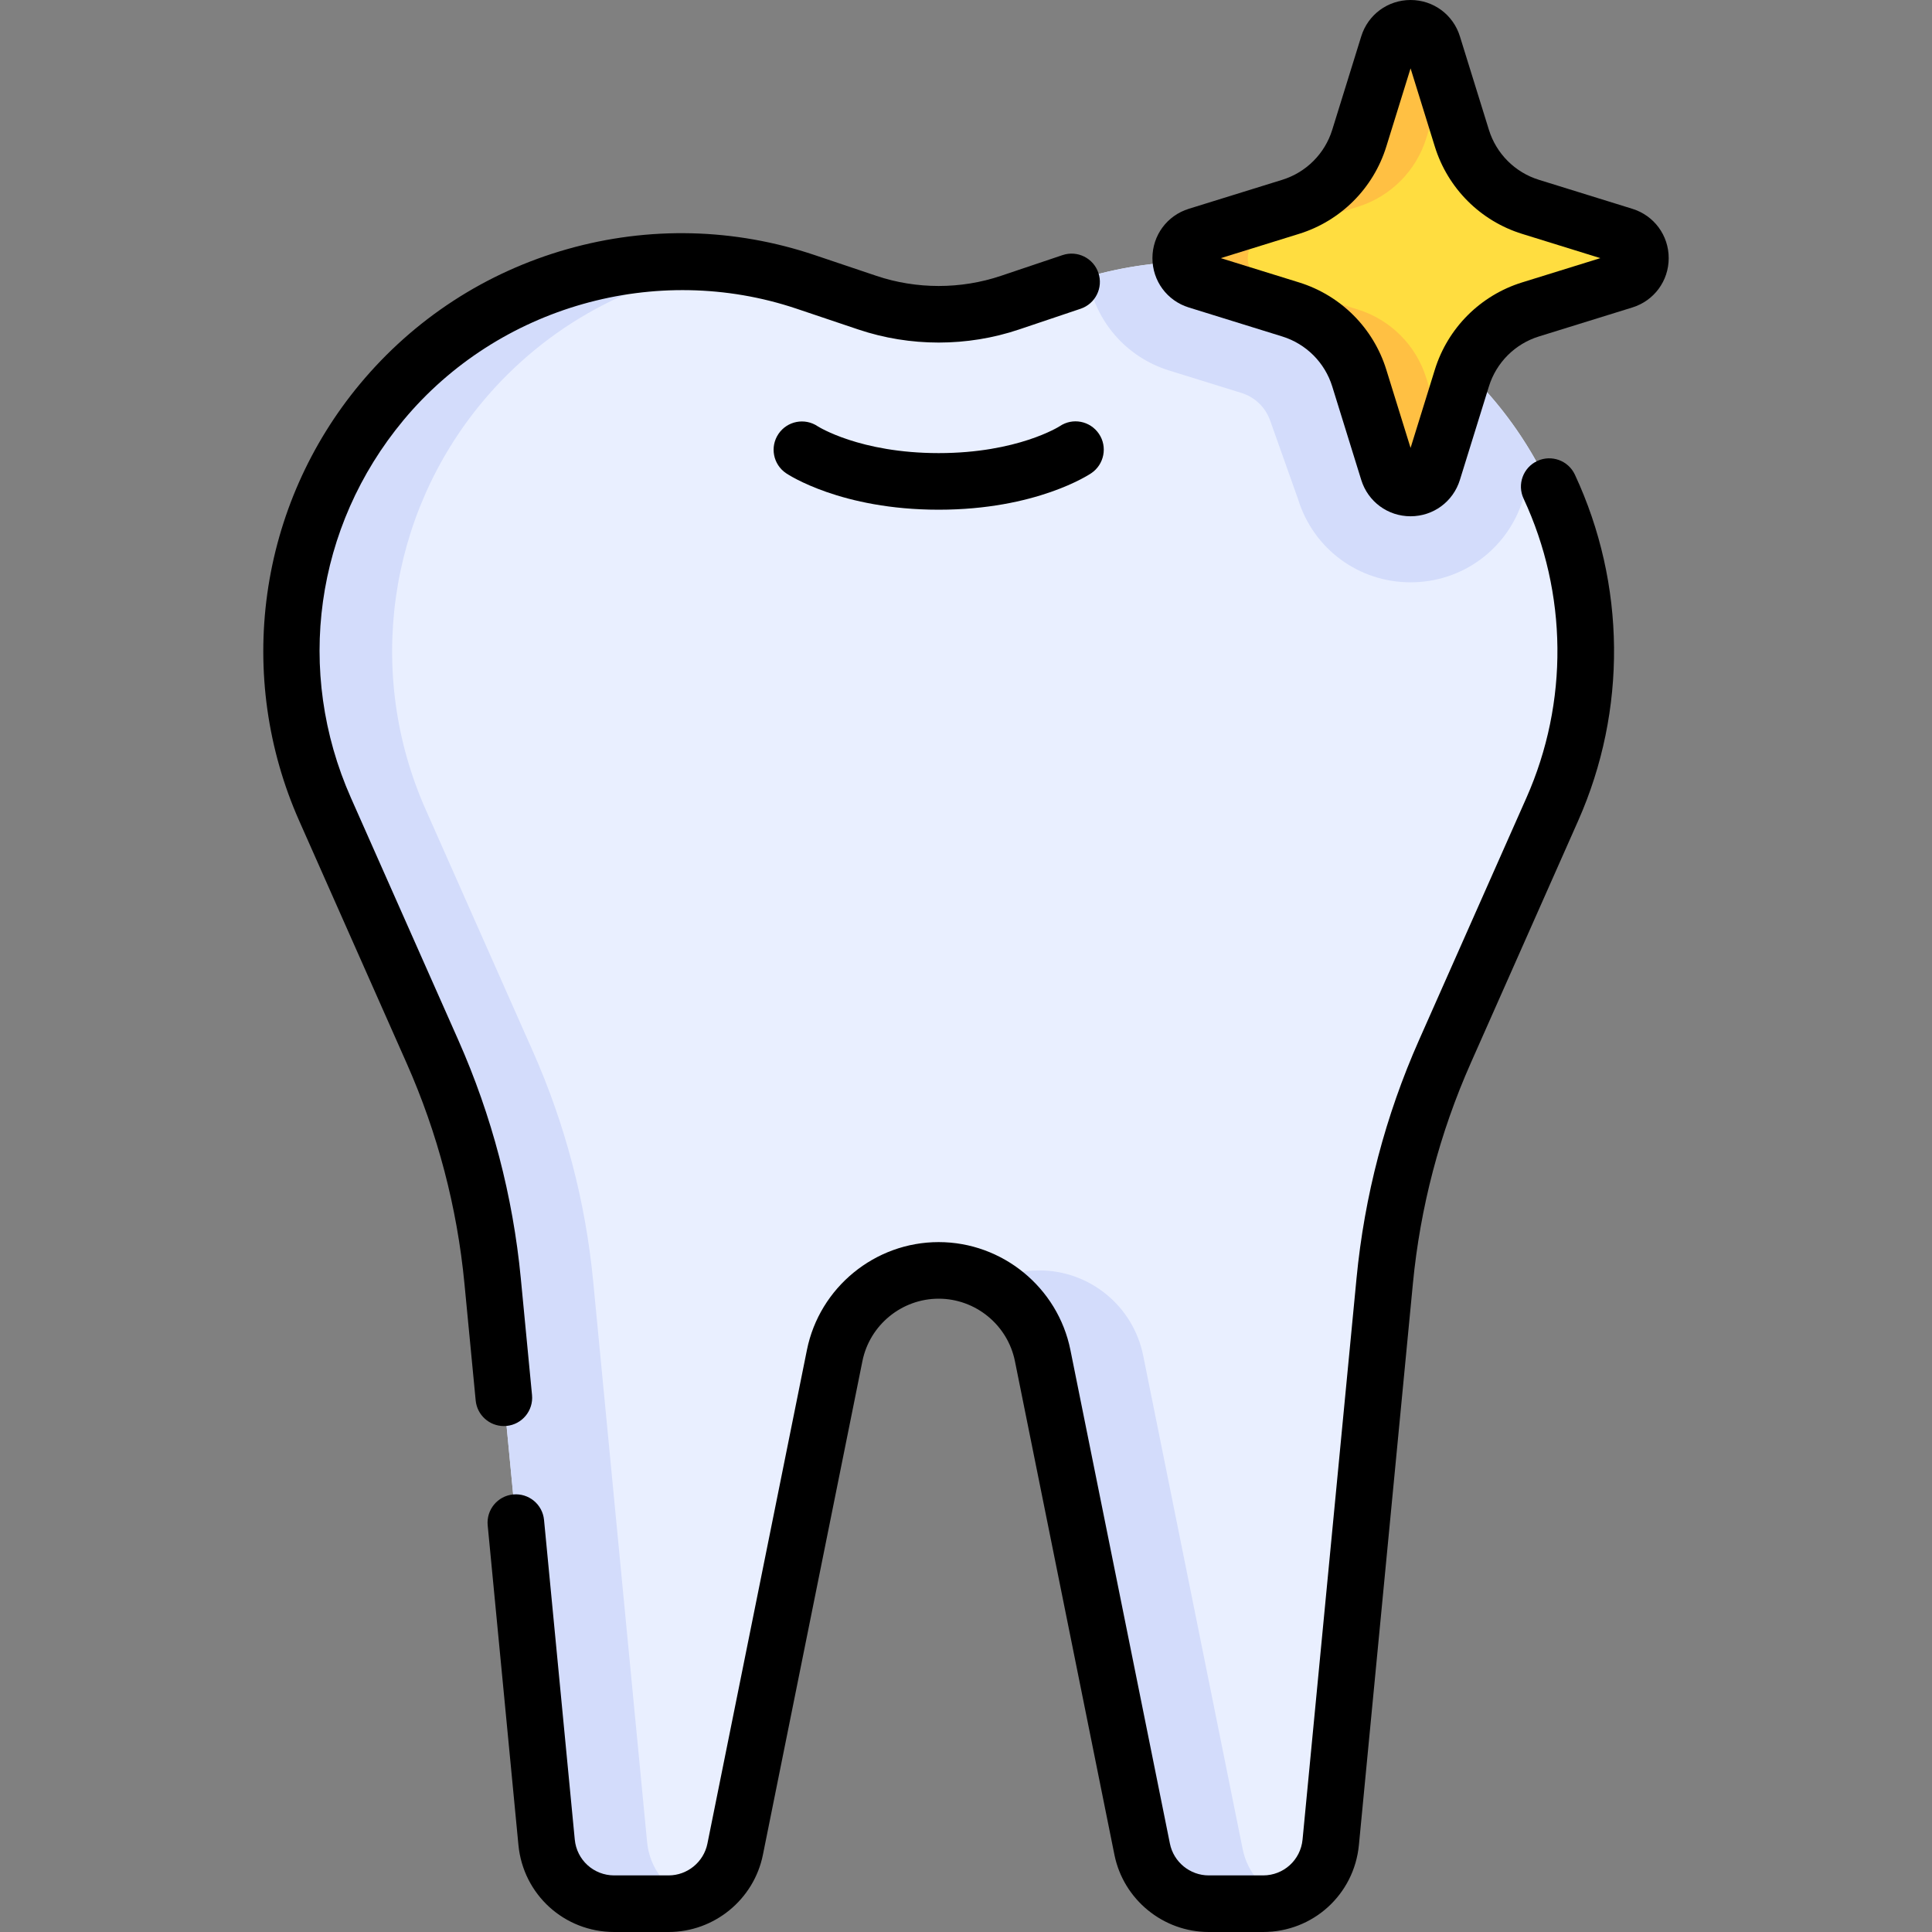 <svg id="Capa_1" enable-background="new 0 0 512 512" height="512" viewBox="0 0 512 512" width="512" xmlns="http://www.w3.org/2000/svg"><rect x="0" y="0" width="512" height="512" fill="#808080" stroke="none"/><g><g><g><path d="m283.981 74.714-16.316 5.493c-12.268 4.13-25.55 4.13-37.818 0l-16.316-5.493c-40.445-13.616-85.1-.959-112.384 31.856-25.103 30.191-30.919 72.005-15.007 107.9l28.467 64.219c8.542 19.27 13.925 39.79 15.943 60.772l14.305 148.762c.888 9.231 8.644 16.277 17.917 16.277h14.408c8.57 0 15.952-6.042 17.645-14.443l26.372-130.832c2.645-13.121 14.174-22.558 27.558-22.558 13.385 0 24.913 9.437 27.558 22.558l26.373 130.832c1.693 8.401 9.075 14.443 17.645 14.443h14.408c9.274 0 17.03-7.046 17.917-16.277l14.305-148.762c2.018-20.982 7.401-41.502 15.943-60.772l28.467-64.219c15.912-35.896 10.096-77.709-15.007-107.9-27.283-32.815-71.938-45.473-112.383-31.856z" fill="#e9efff"/></g><g><path d="m171.494 488.223-14.305-148.762c-2.018-20.982-7.401-41.502-15.943-60.772l-28.466-64.219c-15.912-35.896-10.096-77.709 15.007-107.9 17.019-20.469 40.798-33.093 66.098-36.391-34.642-4.508-69.819 8.826-92.738 36.391-25.103 30.191-30.919 72.005-15.007 107.9l28.467 64.219c8.542 19.27 13.925 39.79 15.943 60.772l14.305 148.762c.888 9.231 8.644 16.277 17.917 16.277h14.408c2.144 0 4.213-.378 6.138-1.077-6.382-2.299-11.141-8.095-11.824-15.2z" fill="#d3dcfb"/></g><g><path d="m329.326 490.057-26.373-130.832c-2.645-13.121-14.174-22.557-27.558-22.557-4.788 0-9.329 1.225-13.32 3.377 7.166 3.864 12.54 10.753 14.238 19.181l26.373 130.832c1.693 8.401 9.075 14.443 17.645 14.443h14.408c2.136 0 4.184-.389 6.094-1.077-5.769-2.095-10.237-7.068-11.507-13.367z" fill="#d3dcfb"/></g><g><path d="m396.365 106.569c-26.317-31.651-68.793-44.54-108.066-33.196 1.838 11.595 10.035 21.248 21.551 24.821l19.153 5.943c3.539 1.098 6.352 3.801 7.592 7.292l7.434 20.943c4.072 13.126 16.041 21.945 29.784 21.946h.001c13.742 0 25.714-8.819 29.788-21.947l3.276-10.558c-3.01-5.328-6.515-10.434-10.513-15.244z" fill="#d3dcfb"/></g><g><path d="m405.593 82.006c8.428-2.615 17.266-5.357 24.779-7.688 5.805-1.801 5.802-10.017-.003-11.818l-24.773-7.686c-8.687-2.695-15.489-9.496-18.184-18.183-2.615-8.427-5.357-17.265-7.688-24.778-1.801-5.805-10.017-5.802-11.818.003l-7.686 24.773c-2.695 8.687-9.497 15.489-18.184 18.184l-24.777 7.687c-5.804 1.801-5.804 10.016 0 11.817l24.775 7.687c8.688 2.696 15.49 9.495 18.185 18.183 2.573 8.292 5.332 17.185 7.688 24.778 1.801 5.805 10.017 5.802 11.818-.003l7.686-24.773c2.696-8.687 9.495-15.488 18.182-18.183z" fill="#ffdd40"/></g><g><path d="m377.979 100.188c-2.696-8.688-9.497-15.488-18.185-18.183l-24.775-7.687c-5.804-1.801-5.804-10.016 0-11.817l24.777-7.687c8.687-2.695 15.489-9.497 18.184-18.184l4.716-15.2c-1.033-3.329-2.036-6.562-2.971-9.577-1.801-5.805-10.017-5.802-11.818.003l-7.686 24.773c-2.695 8.687-9.497 15.489-18.184 18.184l-24.777 7.687c-5.804 1.801-5.804 10.016 0 11.817l24.775 7.687c8.688 2.696 15.49 9.495 18.185 18.183 2.573 8.292 5.332 17.185 7.688 24.778 1.801 5.805 10.017 5.802 11.818-.003l2.97-9.574c-1.555-5.009-3.169-10.212-4.717-15.2z" fill="#ffc043"/></g></g><g><path d="m407.393 122.163c-3.754 1.75-5.379 6.212-3.629 9.967 11.695 25.088 11.97 53.992.751 79.301l-28.467 64.219c-8.884 20.041-14.453 41.269-16.553 63.094l-14.305 148.762c-.521 5.413-5.014 9.495-10.451 9.495h-14.408c-4.98 0-9.31-3.543-10.293-8.425l-26.373-130.833c-3.338-16.558-18.021-28.575-34.91-28.575s-31.572 12.018-34.911 28.576l-26.372 130.832c-.983 4.882-5.312 8.425-10.293 8.425h-14.408c-5.438 0-9.931-4.082-10.451-9.495l-8.146-84.711c-.396-4.124-4.059-7.147-8.184-6.748-4.123.396-7.145 4.061-6.748 8.184l8.146 84.711c1.265 13.145 12.177 23.058 25.383 23.058h14.408c12.095 0 22.608-8.605 24.998-20.461l26.371-130.832c1.933-9.584 10.431-16.54 20.207-16.54s18.274 6.956 20.206 16.54l26.372 130.832c2.39 11.856 12.903 20.461 24.998 20.461h14.408c13.206 0 24.118-9.913 25.383-23.059l14.305-148.762c1.945-20.219 7.104-39.885 15.334-58.451l28.467-64.22c12.975-29.271 12.658-62.701-.868-91.717-1.75-3.753-6.212-5.378-9.967-3.628z"/><path d="m134.244 377.886c4.123-.396 7.145-4.061 6.748-8.184l-2.977-30.959c-2.099-21.822-7.668-43.05-16.553-63.094l-28.467-64.219c-14.86-33.525-9.527-71.869 13.917-100.066 25.113-30.203 66.999-42.076 104.225-29.542l16.315 5.493c13.739 4.625 28.869 4.626 42.604 0l16.316-5.493c3.926-1.322 6.037-5.575 4.716-9.501-1.322-3.925-5.575-6.037-9.501-4.715l-16.317 5.493c-10.65 3.586-22.382 3.586-33.032 0l-16.316-5.493c-21.286-7.167-43.957-7.716-65.564-1.592-21.608 6.125-40.62 18.491-54.979 35.76-13.211 15.889-21.699 35.106-24.546 55.573-2.846 20.467.075 41.271 8.449 60.162l28.467 64.219c8.231 18.569 13.391 38.234 15.334 58.45l2.977 30.959c.373 3.879 3.638 6.783 7.457 6.783.241.001.483-.01.727-.034z"/><path d="m280.844 112.946c-.109.071-11.185 7.132-32.089 7.132s-31.979-7.061-32.035-7.096c-3.431-2.323-8.094-1.424-10.415 2.005-2.322 3.43-1.425 8.093 2.005 10.416.584.395 14.587 9.675 40.445 9.675s39.861-9.28 40.445-9.675c3.43-2.322 4.354-7.003 2.032-10.433-2.321-3.431-6.958-4.345-10.388-2.024z"/><path d="m432.591 55.336-24.773-7.687c-6.329-1.964-11.279-6.914-13.243-13.243l-7.688-24.778c-1.788-5.759-7.041-9.628-13.071-9.628-6.032 0-11.286 3.872-13.073 9.633l-7.687 24.773c-1.964 6.329-6.914 11.28-13.243 13.244l-24.777 7.688c-5.76 1.787-9.63 7.041-9.63 13.071 0 6.032 3.87 11.285 9.63 13.072l24.775 7.687c6.33 1.964 11.281 6.915 13.245 13.242l7.688 24.778c1.786 5.76 7.039 9.63 13.069 9.63h.001c6.032 0 11.286-3.871 13.074-9.632l7.687-24.774c1.964-6.329 6.914-11.279 13.241-13.243l24.779-7.688c5.76-1.787 9.629-7.039 9.629-13.069 0-6.034-3.871-11.288-9.633-13.076zm-29.22 19.507c-11.05 3.428-19.693 12.072-23.122 23.124l-6.433 20.734-6.434-20.736c-3.43-11.05-12.074-19.694-23.126-23.123l-20.731-6.433 20.733-6.433c11.051-3.429 19.695-12.074 23.124-23.125l6.433-20.734 6.434 20.735c3.429 11.05 12.073 19.695 23.124 23.124l20.733 6.433z"/></g></g></svg>
